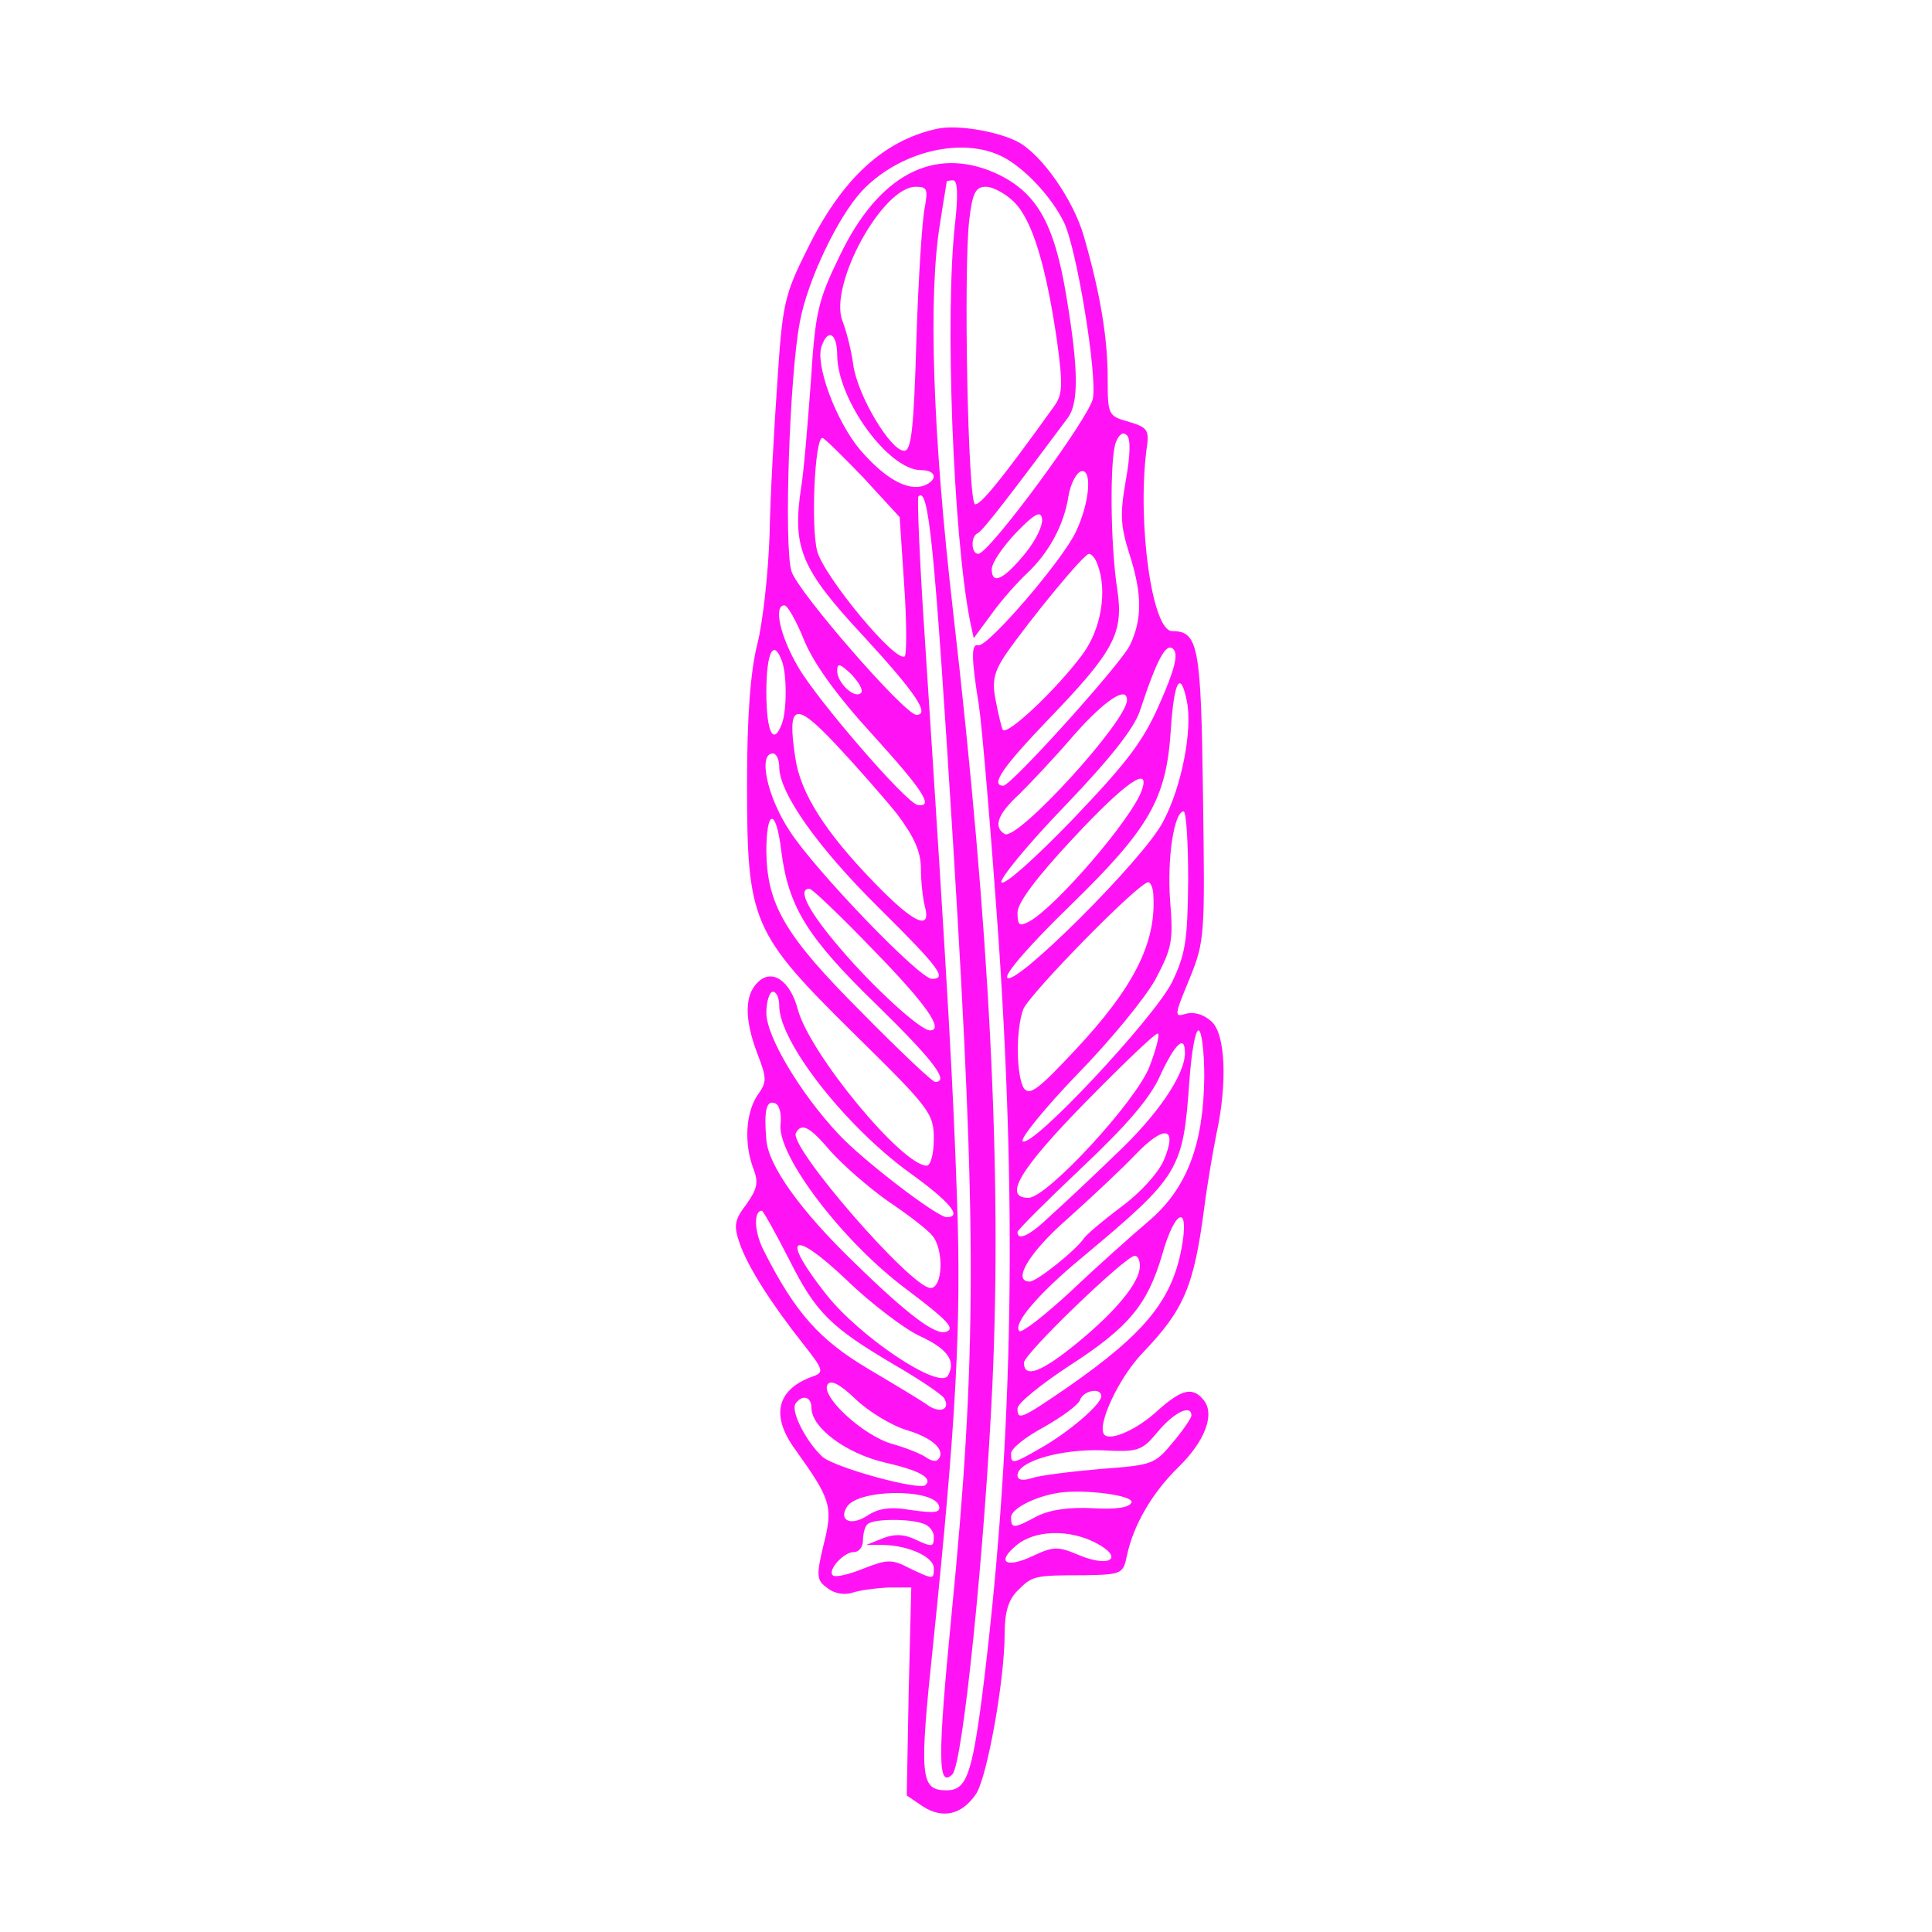  <svg  version="1.0" xmlns="http://www.w3.org/2000/svg"  width="300pt" height="300pt" viewBox="0 0 300 300"  preserveAspectRatio="xMidYMid meet">  <g transform="translate(0,300) scale(0.1,-0.1)" fill="#ff13f5" stroke="none"> <path d="M1455 2800 c-83 -18 -148 -78 -201 -186 -36 -72 -39 -85 -47 -208 -5 -72 -11 -178 -12 -236 -2 -58 -10 -134 -19 -170 -11 -44 -16 -114 -16 -217 0 -215 7 -231 167 -389 118 -116 123 -123 123 -163 0 -23 -5 -41 -11 -41 -38 0 -181 173 -200 242 -12 46 -41 65 -63 42 -20 -20 -20 -57 0 -110 15 -39 15 -44 0 -65 -18 -27 -21 -75 -6 -114 8 -21 6 -31 -11 -55 -19 -25 -20 -33 -10 -62 13 -36 47 -90 99 -156 30 -38 32 -43 15 -49 -57 -20 -67 -61 -28 -114 55 -77 59 -88 44 -147 -12 -50 -11 -56 6 -68 11 -9 27 -11 39 -7 12 4 37 7 56 8 l35 0 -4 -162 -3 -161 25 -17 c31 -20 61 -13 83 20 17 27 44 176 44 248 0 34 6 53 20 67 23 23 25 24 104 24 58 1 60 2 66 31 10 47 39 97 80 137 41 40 57 82 39 104 -17 21 -34 17 -71 -16 -31 -29 -73 -48 -83 -38 -13 13 22 89 60 128 64 67 79 103 95 225 5 39 14 90 19 115 17 78 14 155 -8 174 -12 11 -27 15 -39 12 -19 -6 -19 -4 5 54 24 59 24 67 21 284 -3 233 -7 256 -48 256 -31 0 -54 166 -40 280 5 32 3 36 -27 45 -32 9 -33 10 -33 67 0 62 -11 131 -37 221 -16 56 -65 127 -103 147 -31 16 -94 27 -125 20z m103 -44 c34 -18 75 -62 94 -101 20 -41 52 -237 45 -274 -6 -30 -161 -241 -178 -241 -11 0 -12 27 -1 32 7 2 55 65 140 179 17 23 17 74 -2 188 -19 116 -47 164 -112 193 -95 41 -180 -4 -240 -129 -34 -70 -38 -87 -45 -197 -5 -67 -11 -140 -15 -163 -14 -93 -1 -126 97 -231 80 -87 104 -122 82 -122 -18 0 -185 192 -194 223 -12 38 -3 305 13 387 12 65 59 163 96 203 58 62 157 86 220 53z m-75 -103 c-16 -141 -3 -482 23 -616 l6 -28 28 38 c15 21 40 49 55 63 33 31 57 74 64 119 3 19 12 36 19 39 18 6 15 -46 -7 -93 -20 -44 -138 -181 -152 -177 -11 3 -11 -19 1 -93 5 -33 19 -199 31 -370 29 -430 21 -795 -26 -1169 -16 -123 -25 -146 -55 -146 -41 0 -43 19 -21 227 36 349 44 499 37 693 -6 171 -12 288 -50 870 -8 118 -12 217 -10 219 16 17 25 -73 54 -539 37 -599 37 -798 -3 -1203 -21 -216 -21 -265 2 -242 16 17 50 347 62 605 15 332 -4 705 -61 1200 -32 278 -39 493 -20 605 5 33 10 61 10 63 0 1 5 2 10 2 7 0 8 -23 3 -67z m-47 25 c-4 -18 -10 -111 -13 -205 -4 -140 -8 -173 -19 -173 -21 0 -72 85 -79 133 -3 23 -11 54 -17 69 -21 56 62 208 114 208 18 0 19 -4 14 -32z m139 8 c28 -28 49 -98 66 -213 10 -73 9 -86 -5 -105 -81 -113 -114 -153 -122 -151 -11 3 -18 363 -9 441 5 43 10 52 26 52 11 0 31 -11 44 -24z m-275 -238 c1 -70 80 -178 130 -178 24 0 27 -15 5 -24 -25 -9 -60 10 -99 55 -38 45 -71 134 -60 162 10 28 24 19 24 -15z m448 -195 c-9 -51 -8 -69 5 -111 21 -64 21 -104 1 -145 -18 -33 -184 -217 -196 -217 -21 0 -1 29 71 104 101 105 116 133 106 200 -11 69 -12 207 -2 230 5 12 11 16 17 10 6 -6 5 -32 -2 -71z m-408 6 l57 -62 7 -105 c4 -57 4 -107 1 -111 -13 -12 -125 123 -136 163 -10 37 -4 176 8 176 3 0 31 -28 63 -61z m253 -117 c-34 -42 -53 -51 -53 -26 0 10 17 35 38 57 29 30 38 34 40 22 2 -10 -9 -33 -25 -53z m111 -18 c16 -41 6 -101 -23 -140 -39 -53 -118 -128 -124 -117 -2 4 -7 25 -11 46 -6 30 -2 44 15 70 39 56 122 157 130 157 4 0 10 -7 13 -16z m-455 -119 c15 -36 51 -86 107 -147 77 -85 95 -112 69 -108 -18 3 -157 164 -186 215 -28 48 -38 95 -21 95 5 0 19 -25 31 -55z m552 -97 c-26 -60 -52 -93 -136 -181 -58 -60 -106 -103 -110 -97 -3 5 41 59 98 118 71 74 108 121 117 148 27 82 41 107 52 96 8 -8 2 -32 -21 -84z m-587 66 c8 -20 8 -78 0 -98 -13 -35 -24 -13 -24 49 0 62 11 84 24 49z m123 -50 c-10 -10 -37 16 -37 34 0 13 4 12 22 -5 12 -13 19 -25 15 -29z m506 -13 c9 -44 -8 -133 -37 -187 -29 -57 -232 -259 -242 -242 -4 6 38 54 98 112 123 120 149 165 156 272 5 77 15 95 25 45z m-93 2 c0 -33 -171 -220 -190 -208 -18 11 -11 31 23 62 17 17 56 58 85 92 47 53 82 77 82 54z m-357 -177 c27 -36 37 -59 37 -85 0 -20 3 -46 6 -58 11 -40 -18 -26 -77 35 -77 79 -116 140 -124 195 -13 85 -1 89 63 21 31 -33 74 -82 95 -108z m-183 73 c0 -40 59 -124 155 -219 95 -94 106 -110 82 -110 -19 0 -181 168 -221 230 -35 53 -49 120 -26 120 6 0 10 -10 10 -21z m563 -36 c-15 -44 -134 -182 -175 -204 -15 -8 -18 -6 -18 14 0 15 29 54 86 115 81 87 121 115 107 75z m72 -140 c-1 -94 -4 -114 -25 -158 -28 -56 -219 -260 -232 -247 -4 4 34 51 84 103 51 52 106 119 122 148 26 49 28 60 23 122 -5 65 6 139 21 139 4 0 7 -48 7 -107z m-632 47 c11 -88 40 -135 147 -239 90 -88 115 -121 92 -121 -4 0 -55 48 -114 108 -119 119 -147 167 -148 250 0 66 15 68 23 2z m578 -72 c4 -73 -31 -142 -121 -238 -57 -61 -71 -72 -80 -60 -12 19 -13 91 -1 123 10 24 179 197 194 197 4 0 8 -10 8 -22z m-434 -84 c80 -82 110 -124 87 -124 -15 0 -89 68 -139 127 -49 57 -68 93 -48 93 4 0 49 -43 100 -96z m-147 -86 c0 -55 101 -185 201 -258 64 -46 84 -70 59 -70 -15 0 -131 89 -168 129 -60 64 -112 152 -112 188 0 18 5 33 10 33 6 0 10 -10 10 -22z m575 -94 c-20 -53 -159 -204 -188 -204 -40 0 -14 44 90 150 59 60 109 108 111 105 3 -2 -3 -25 -13 -51z m85 -16 c-1 -105 -27 -173 -85 -223 -26 -22 -81 -71 -121 -109 -41 -38 -77 -66 -81 -63 -11 11 29 58 98 115 152 127 156 135 166 275 3 42 9 77 14 77 5 0 9 -33 9 -72z m-30 37 c0 -34 -43 -97 -107 -157 -36 -35 -82 -78 -101 -95 -32 -31 -52 -41 -52 -26 0 3 45 48 100 100 70 66 107 109 122 144 23 49 38 63 38 34z m-628 -111 c-5 -49 98 -184 197 -257 62 -47 75 -60 60 -65 -16 -6 -59 26 -142 107 -84 81 -134 151 -137 191 -4 45 0 62 13 57 7 -2 11 -16 9 -33z m79 -43 c19 -21 59 -56 89 -77 30 -20 61 -44 68 -53 18 -22 16 -81 -3 -81 -30 0 -222 221 -209 241 9 16 21 10 55 -30z m516 -13 c-9 -20 -36 -50 -66 -72 -28 -21 -54 -43 -58 -49 -12 -18 -73 -67 -84 -67 -28 0 -1 45 57 96 37 33 85 78 107 101 46 48 66 43 44 -9z m-582 -153 c42 -84 65 -106 165 -165 38 -22 72 -45 76 -51 10 -17 -5 -24 -24 -12 -9 7 -51 32 -93 57 -76 45 -114 87 -163 184 -15 29 -16 62 -3 62 2 0 21 -34 42 -75z m611 24 c-14 -86 -56 -138 -178 -223 -73 -50 -78 -52 -78 -33 0 8 36 37 80 66 93 60 122 95 145 174 19 67 41 78 31 16z m-409 -143 c44 -20 58 -39 45 -62 -13 -23 -137 60 -189 126 -71 90 -55 104 30 24 39 -38 91 -77 114 -88z m343 108 c0 -25 -37 -70 -97 -119 -56 -46 -83 -56 -83 -31 0 14 158 166 172 166 5 0 8 -7 8 -16z m-361 -255 c40 -12 61 -32 47 -46 -3 -3 -11 -1 -18 4 -7 5 -31 15 -53 21 -45 13 -111 74 -100 92 5 8 19 1 44 -23 20 -19 56 -41 80 -48z m301 53 c0 -13 -51 -56 -93 -80 -45 -26 -47 -26 -47 -9 0 8 23 26 51 41 28 16 53 34 56 42 5 15 33 20 33 6z m-450 -18 c0 -31 54 -71 114 -85 53 -12 75 -24 63 -35 -9 -9 -141 27 -160 44 -25 23 -49 70 -42 82 10 15 25 12 25 -6z m590 -12 c0 -4 -13 -23 -29 -42 -28 -34 -32 -35 -112 -41 -46 -4 -94 -10 -106 -14 -15 -5 -23 -3 -23 4 0 22 67 41 131 39 57 -3 62 -1 87 29 25 30 52 43 52 25z m-392 -140 c3 -11 -6 -12 -42 -7 -34 6 -52 3 -70 -9 -25 -16 -44 -7 -31 14 17 28 134 29 143 2z m299 5 c-3 -8 -24 -11 -59 -9 -37 2 -66 -2 -87 -12 -37 -20 -41 -20 -41 -2 0 13 36 32 74 38 40 6 117 -4 113 -15z m-323 -33 c9 -3 16 -12 16 -20 0 -17 -2 -17 -32 -3 -16 7 -31 7 -48 0 l-25 -10 27 0 c40 -1 78 -19 78 -36 0 -18 0 -18 -38 0 -27 14 -34 14 -72 -1 -22 -9 -44 -14 -47 -10 -8 8 17 36 33 36 8 0 14 8 14 18 0 10 3 22 7 25 8 9 66 9 87 1z m268 -30 c44 -23 22 -39 -26 -19 -33 14 -40 14 -72 -1 -42 -20 -58 -10 -25 17 28 23 81 25 123 3z"/> </g> </svg> 